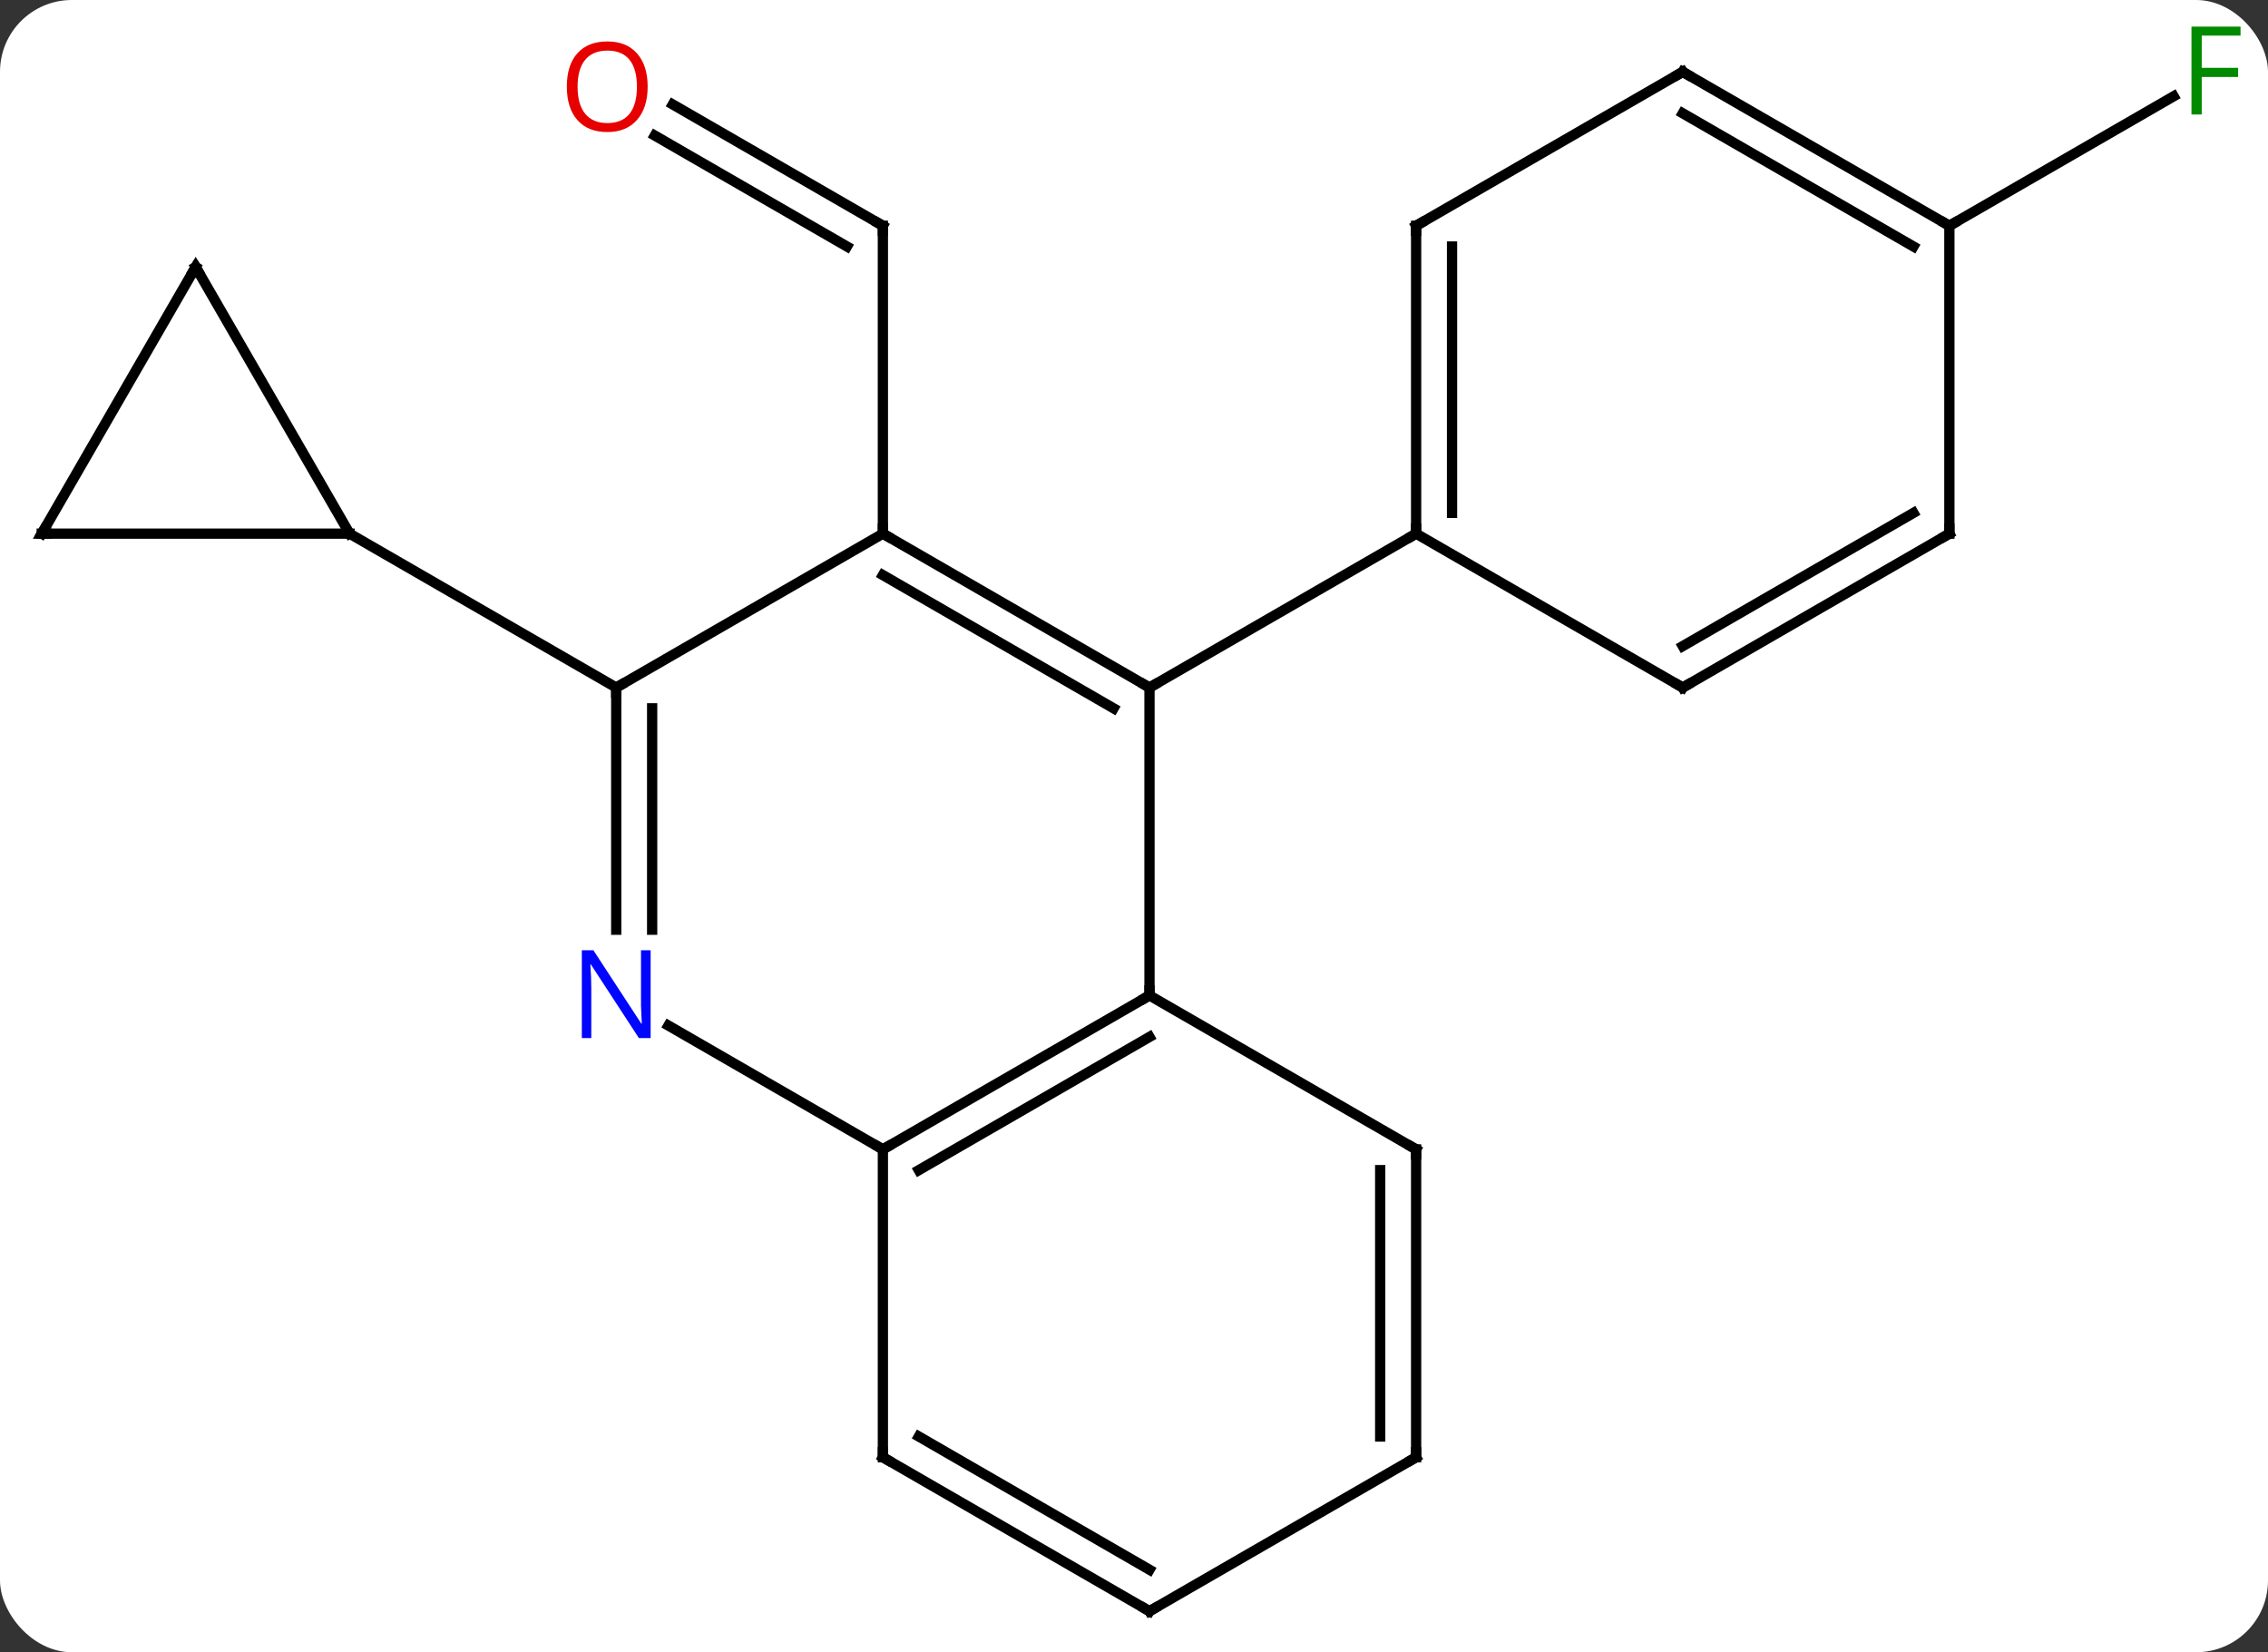 <svg width="221" viewBox="0 0 221 161" style="fill-opacity:1; color-rendering:auto; color-interpolation:auto; text-rendering:auto; stroke:black; stroke-linecap:square; stroke-miterlimit:10; shape-rendering:auto; stroke-opacity:1; fill:black; stroke-dasharray:none; font-weight:normal; stroke-width:1; font-family:'Open Sans'; font-style:normal; stroke-linejoin:miter; font-size:12; stroke-dashoffset:0; image-rendering:auto;" height="161" class="cas-substance-image" xmlns:xlink="http://www.w3.org/1999/xlink" xmlns="http://www.w3.org/2000/svg"><rect x="0" y="0" width="221" height="161" fill="#333333" stroke="none"/><svg class="cas-substance-single-component"><rect y="0" x="0" width="221" stroke="none" ry="7" rx="7" height="161" fill="white" class="cas-substance-group"/><svg y="0" x="0" width="221" viewBox="0 0 221 161" style="fill:black;" height="161" class="cas-substance-single-component-image"><svg><g><g transform="translate(110,82)" style="text-rendering:geometricPrecision; color-rendering:optimizeQuality; color-interpolation:linearRGB; stroke-linecap:butt; image-rendering:optimizeQuality;"><line y2="-71.822" y1="-60" x2="-44.447" x1="-23.97" style="fill:none;"/><line y2="-68.79" y1="-57.979" x2="-46.197" x1="-27.47" style="fill:none;"/><line y2="-30" y1="-60" x2="-23.97" x1="-23.97" style="fill:none;"/><line y2="-60" y1="-72.62" x2="79.953" x1="101.81" style="fill:none;"/><line y2="15" y1="-15" x2="2.01" x1="2.01" style="fill:none;"/><line y2="-30" y1="-15" x2="-23.97" x1="2.01" style="fill:none;"/><line y2="-25.959" y1="-12.979" x2="-23.97" x1="-1.49" style="fill:none;"/><line y2="-30" y1="-15" x2="27.99" x1="2.01" style="fill:none;"/><line y2="30" y1="15" x2="-23.97" x1="2.01" style="fill:none;"/><line y2="32.021" y1="19.041" x2="-20.47" x1="2.01" style="fill:none;"/><line y2="30" y1="15" x2="27.99" x1="2.01" style="fill:none;"/><line y2="-15" y1="-30" x2="-49.953" x1="-23.97" style="fill:none;"/><line y2="17.935" y1="30" x2="-44.869" x1="-23.97" style="fill:none;"/><line y2="60" y1="30" x2="-23.97" x1="-23.97" style="fill:none;"/><line y2="60" y1="30" x2="27.99" x1="27.99" style="fill:none;"/><line y2="57.979" y1="32.021" x2="24.49" x1="24.49" style="fill:none;"/><line y2="8.594" y1="-15" x2="-49.953" x1="-49.953" style="fill:none;"/><line y2="8.594" y1="-12.979" x2="-46.453" x1="-46.453" style="fill:none;"/><line y2="-30" y1="-15" x2="-75.933" x1="-49.953" style="fill:none;"/><line y2="75" y1="60" x2="2.01" x1="-23.97" style="fill:none;"/><line y2="70.959" y1="57.979" x2="2.01" x1="-20.47" style="fill:none;"/><line y2="75" y1="60" x2="2.01" x1="27.99" style="fill:none;"/><line y2="-60" y1="-30" x2="27.99" x1="27.99" style="fill:none;"/><line y2="-57.979" y1="-32.021" x2="31.49" x1="31.49" style="fill:none;"/><line y2="-15" y1="-30" x2="53.97" x1="27.99" style="fill:none;"/><line y2="-75" y1="-60" x2="53.97" x1="27.99" style="fill:none;"/><line y2="-30" y1="-15" x2="79.953" x1="53.97" style="fill:none;"/><line y2="-32.021" y1="-19.041" x2="76.453" x1="53.97" style="fill:none;"/><line y2="-60" y1="-75" x2="79.953" x1="53.97" style="fill:none;"/><line y2="-57.979" y1="-70.959" x2="76.453" x1="53.97" style="fill:none;"/><line y2="-60" y1="-30" x2="79.953" x1="79.953" style="fill:none;"/><line y2="-30" y1="-30" x2="-105.933" x1="-75.933" style="fill:none;"/><line y2="-55.98" y1="-30" x2="-90.933" x1="-75.933" style="fill:none;"/><line y2="-55.98" y1="-30" x2="-90.933" x1="-105.933" style="fill:none;"/><path style="fill:none; stroke-miterlimit:5;" d="M-24.403 -60.25 L-23.97 -60 L-23.97 -59.5"/></g><g transform="translate(109.125,83.516)" style="stroke-linecap:butt; fill:rgb(230,0,0); text-rendering:geometricPrecision; color-rendering:optimizeQuality; image-rendering:optimizeQuality; font-family:'Open Sans'; stroke:rgb(230,0,0); color-interpolation:linearRGB; stroke-miterlimit:5;"><path style="stroke:none;" d="M-46.016 -75.07 Q-46.016 -73.008 -47.055 -71.828 Q-48.094 -70.648 -49.937 -70.648 Q-51.828 -70.648 -52.859 -71.812 Q-53.891 -72.977 -53.891 -75.086 Q-53.891 -77.18 -52.859 -78.328 Q-51.828 -79.477 -49.937 -79.477 Q-48.078 -79.477 -47.047 -78.305 Q-46.016 -77.133 -46.016 -75.07 ZM-52.844 -75.07 Q-52.844 -73.336 -52.101 -72.43 Q-51.359 -71.523 -49.937 -71.523 Q-48.516 -71.523 -47.789 -72.422 Q-47.062 -73.32 -47.062 -75.07 Q-47.062 -76.805 -47.789 -77.695 Q-48.516 -78.586 -49.937 -78.586 Q-51.359 -78.586 -52.101 -77.688 Q-52.844 -76.789 -52.844 -75.07 Z"/></g><g transform="matrix(1,0,0,1,110,82)" style="stroke-linecap:butt; fill:rgb(0,138,0); text-rendering:geometricPrecision; color-rendering:optimizeQuality; image-rendering:optimizeQuality; font-family:'Open Sans'; stroke:rgb(0,138,0); color-interpolation:linearRGB; stroke-miterlimit:5;"><path style="stroke:none;" d="M104.542 -70.844 L103.542 -70.844 L103.542 -79.406 L108.324 -79.406 L108.324 -78.531 L104.542 -78.531 L104.542 -75.391 L108.089 -75.391 L108.089 -74.5 L104.542 -74.5 L104.542 -70.844 Z"/><path style="fill:none; stroke:black;" d="M1.577 -15.25 L2.01 -15 L2.443 -15.25"/><path style="fill:none; stroke:black;" d="M1.577 15.25 L2.01 15 L2.01 14.5"/><path style="fill:none; stroke:black;" d="M-23.537 -29.75 L-23.97 -30 L-23.97 -30.5"/><path style="fill:none; stroke:black;" d="M-23.537 29.75 L-23.97 30 L-24.403 29.75"/><path style="fill:none; stroke:black;" d="M27.557 29.75 L27.99 30 L27.99 30.5"/><path style="fill:none; stroke:black;" d="M-49.953 -14.5 L-49.953 -15 L-49.52 -15.25"/><path style="fill:rgb(0,5,255); stroke:none;" d="M-46.601 19.156 L-47.742 19.156 L-52.43 11.969 L-52.476 11.969 Q-52.383 13.234 -52.383 14.281 L-52.383 19.156 L-53.305 19.156 L-53.305 10.594 L-52.18 10.594 L-47.508 17.75 L-47.461 17.75 Q-47.461 17.594 -47.508 16.734 Q-47.555 15.875 -47.539 15.5 L-47.539 10.594 L-46.601 10.594 L-46.601 19.156 Z"/><path style="fill:none; stroke:black;" d="M-23.97 59.5 L-23.97 60 L-23.537 60.25"/><path style="fill:none; stroke:black;" d="M27.99 59.5 L27.99 60 L27.557 60.25"/><path style="fill:none; stroke:black;" d="M1.577 74.75 L2.01 75 L2.443 74.75"/><path style="fill:none; stroke:black;" d="M27.99 -30.5 L27.99 -30 L27.557 -29.75"/><path style="fill:none; stroke:black;" d="M27.99 -59.5 L27.99 -60 L28.423 -60.25"/><path style="fill:none; stroke:black;" d="M53.537 -15.25 L53.97 -15 L54.403 -15.25"/><path style="fill:none; stroke:black;" d="M53.537 -74.75 L53.97 -75 L54.403 -74.75"/><path style="fill:none; stroke:black;" d="M79.52 -29.75 L79.953 -30 L79.953 -30.5"/><path style="fill:none; stroke:black;" d="M79.52 -60.25 L79.953 -60 L80.386 -60.25"/><path style="fill:none; stroke:black;" d="M-105.433 -30 L-105.933 -30 L-105.683 -30.433"/><path style="fill:none; stroke:black;" d="M-90.683 -55.547 L-90.933 -55.98 L-91.183 -55.547"/></g></g></svg></svg></svg></svg>